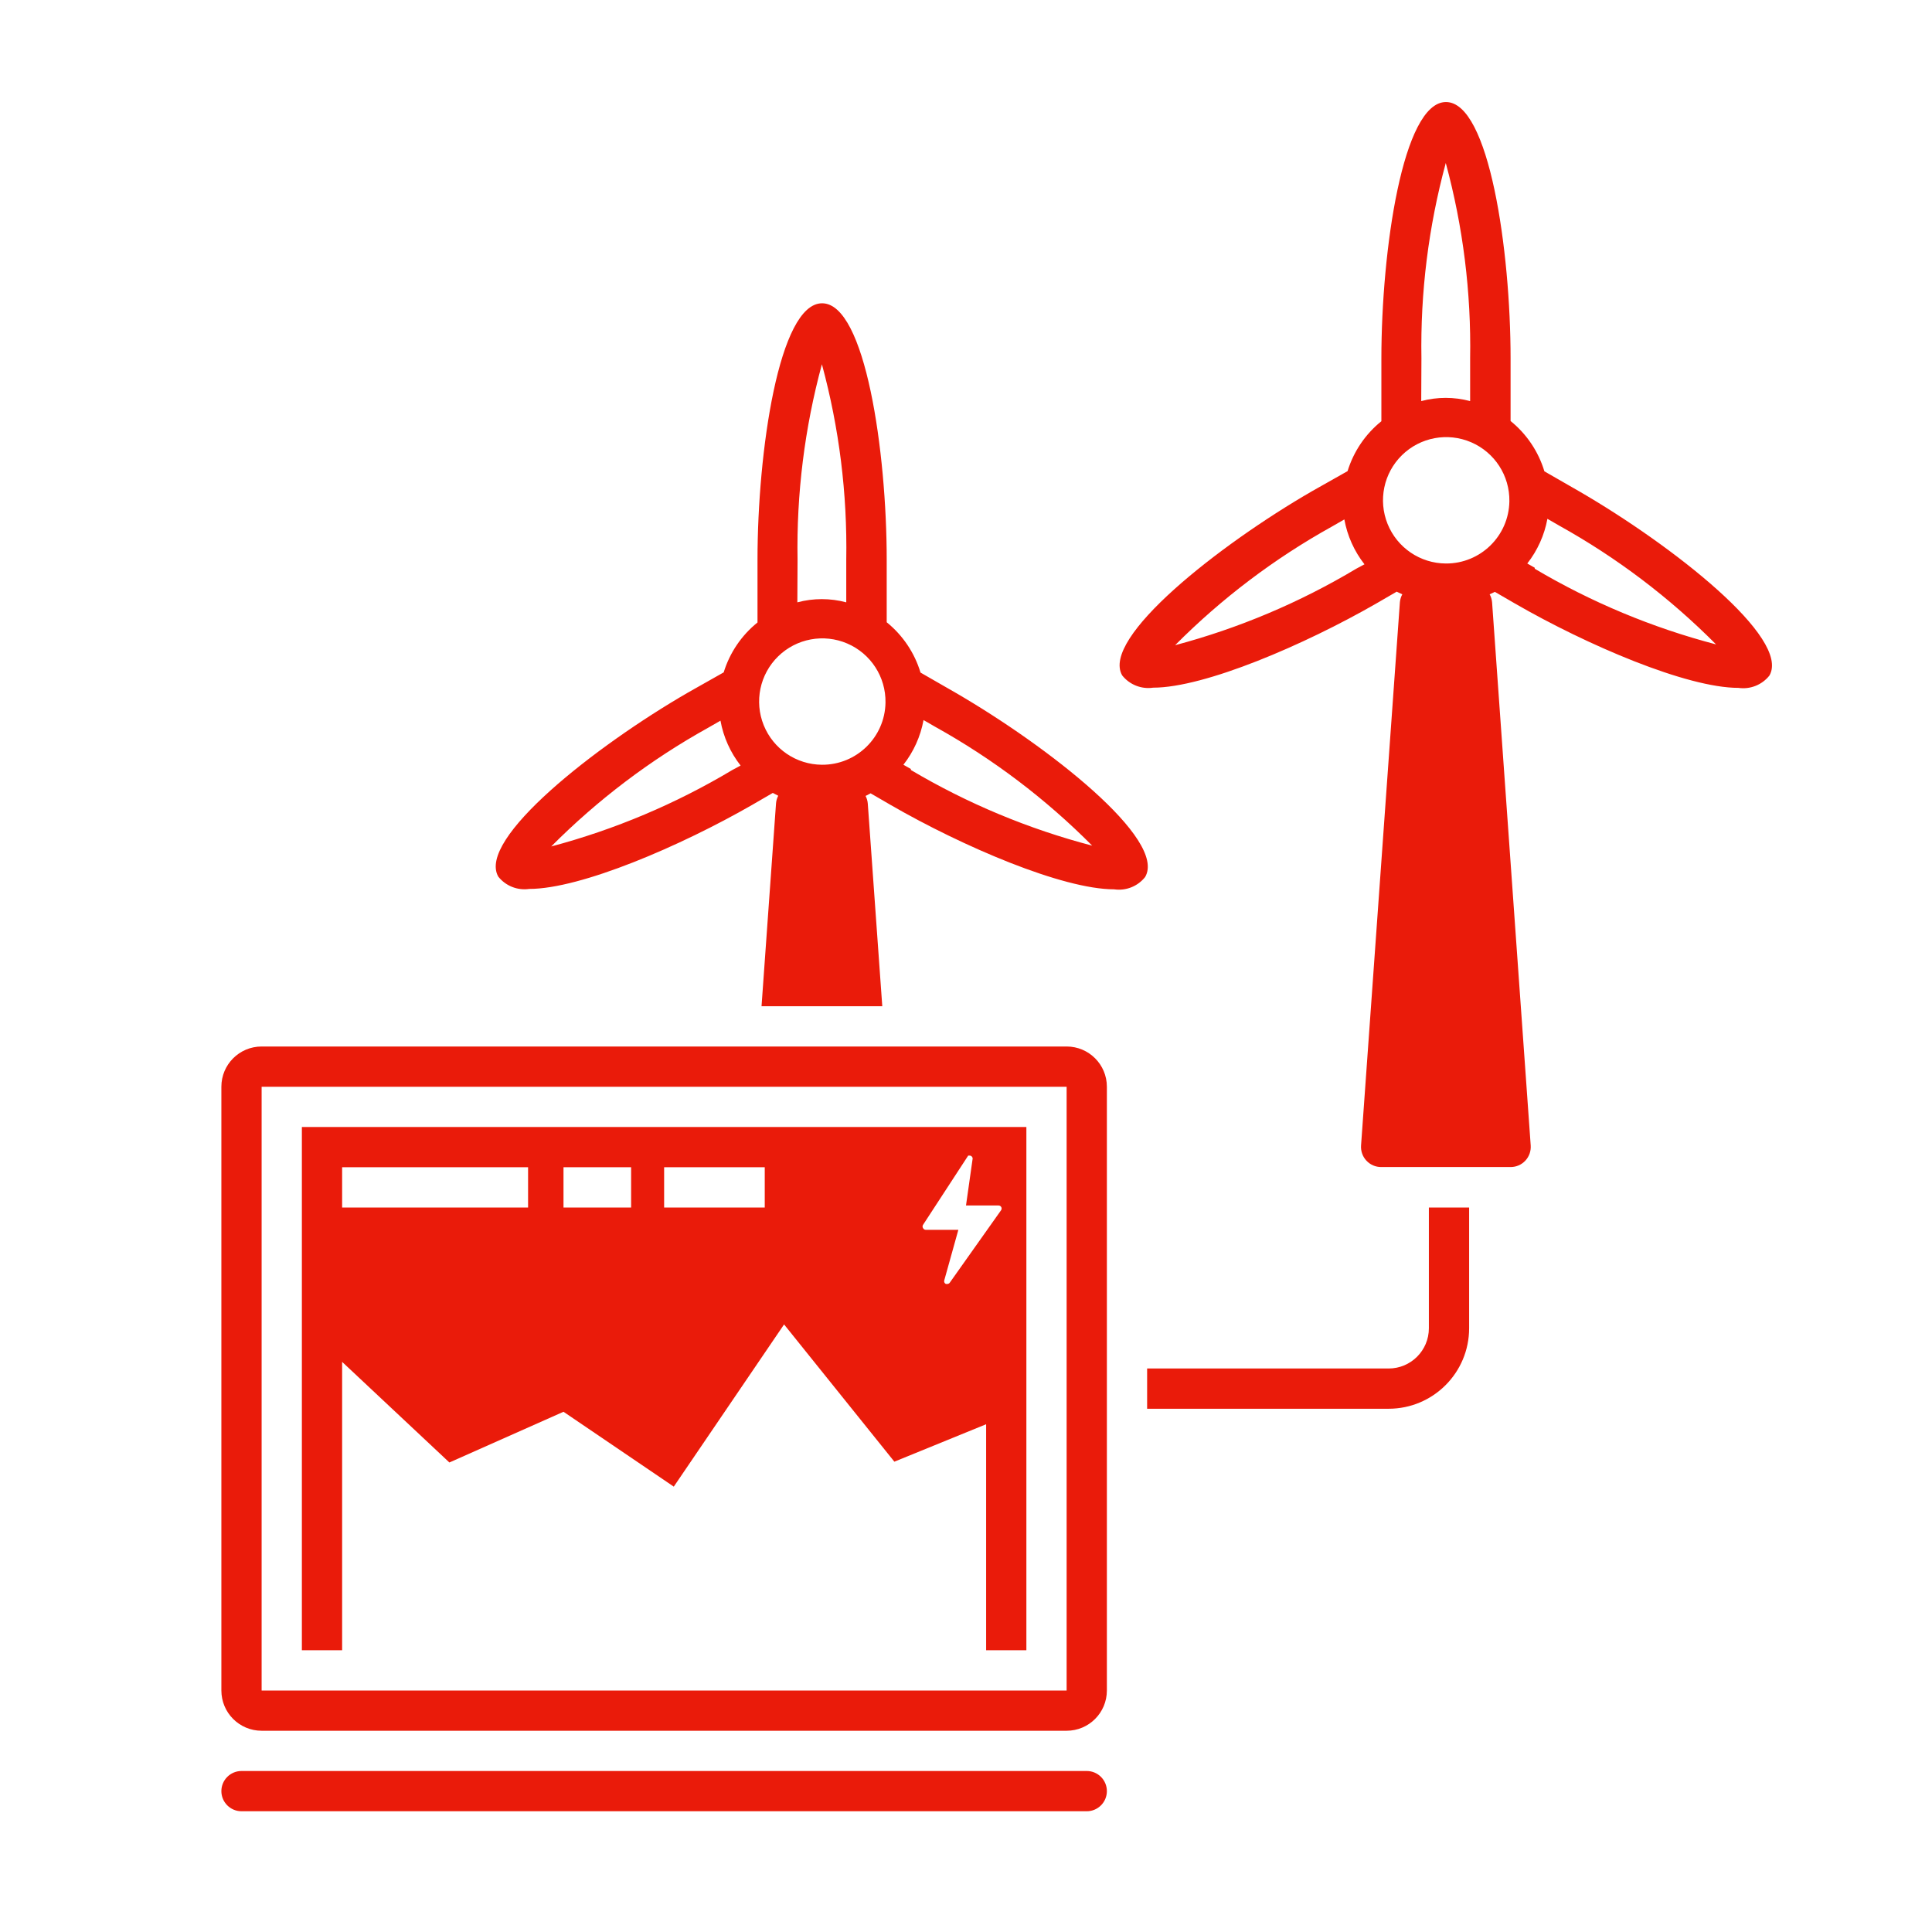 <svg xmlns="http://www.w3.org/2000/svg" width="96" height="96" viewBox="0 0 96 96">
  <path fill="#EA1B0A" fill-rule="evenodd" d="M78.48,24.42 L76.74,23.42 C76.444,22.437 75.858,21.566 75.06,20.92 L75.06,17.81 C75.06,12.47 74,5.07 71.85,5.07 C69.7,5.07 68.64,12.47 68.64,17.81 L68.64,20.93 C67.845,21.57 67.26,22.434 66.96,23.41 L65.19,24.41 C60.57,27.08 54.69,31.7 55.76,33.56 C56.128,34.023 56.715,34.256 57.3,34.17 C59.86,34.17 64.82,32.04 68.4,29.98 L69.4,29.4 L69.68,29.53 C69.614,29.65 69.573,29.783 69.56,29.92 L67.63,56.92 C67.611,57.197 67.707,57.47 67.897,57.673 C68.087,57.876 68.352,57.991 68.63,57.99 L75.06,57.99 C75.338,57.991 75.603,57.876 75.793,57.673 C75.983,57.47 76.079,57.197 76.06,56.92 L74.14,29.92 C74.127,29.783 74.086,29.65 74.02,29.53 L74.28,29.41 L75.28,29.99 C78.85,32.05 83.81,34.18 86.38,34.18 C86.965,34.266 87.552,34.033 87.92,33.57 C89,31.72 83.1,27.1 78.48,24.42 Z M67.39,28.26 C64.582,29.94 61.552,31.219 58.39,32.06 C60.7,29.737 63.326,27.75 66.19,26.16 L66.8,25.81 C66.947,26.624 67.291,27.389 67.8,28.04 L67.39,28.26 Z M70.63,17.81 C70.574,14.532 70.981,11.263 71.84,8.1 C72.699,11.264 73.106,14.532 73.05,17.81 L73.05,19.93 C72.254,19.717 71.416,19.717 70.62,19.93 L70.63,17.81 Z M71.84,28 C70.567,27.992 69.426,27.216 68.949,26.036 C68.472,24.856 68.755,23.505 69.665,22.615 C70.575,21.725 71.932,21.473 73.101,21.976 C74.27,22.479 75.02,23.637 75,24.91 C74.973,26.632 73.563,28.011 71.84,28 Z M76.26,28.21 L75.89,28 C76.398,27.352 76.741,26.59 76.89,25.78 L77.48,26.12 C80.341,27.711 82.963,29.697 85.27,32.02 C82.106,31.193 79.073,29.927 76.26,28.26 L76.26,28.21 Z M47.48,34.42 L45.74,33.42 C45.444,32.437 44.858,31.566 44.06,30.92 L44.06,27.81 C44.06,22.47 43,15.07 40.85,15.07 C38.7,15.07 37.64,22.47 37.64,27.81 L37.64,30.93 C36.845,31.57 36.26,32.434 35.96,33.41 L34.19,34.41 C29.57,37.08 23.69,41.7 24.76,43.56 C25.128,44.023 25.715,44.256 26.3,44.17 C28.86,44.17 33.82,42.04 37.4,39.98 L38.4,39.4 L38.67,39.54 C38.608,39.658 38.571,39.787 38.56,39.92 L37.84,50 L43.84,50 L43.12,39.93 C43.109,39.797 43.072,39.668 43.01,39.55 L43.26,39.42 L44.26,40 C47.83,42.06 52.79,44.19 55.36,44.19 C55.945,44.276 56.532,44.043 56.9,43.58 C58,41.72 52.1,37.1 47.48,34.42 Z M36.39,38.26 C33.582,39.94 30.552,41.219 27.39,42.06 C29.7,39.737 32.326,37.75 35.19,36.16 L35.8,35.81 C35.947,36.624 36.291,37.389 36.8,38.04 L36.39,38.26 Z M39.63,27.81 C39.574,24.532 39.981,21.263 40.84,18.1 C41.699,21.264 42.106,24.532 42.05,27.81 L42.05,29.93 C41.254,29.717 40.416,29.717 39.62,29.93 L39.63,27.81 Z M40.84,38 C39.567,37.992 38.426,37.216 37.949,36.036 C37.472,34.856 37.755,33.505 38.665,32.615 C39.575,31.725 40.932,31.473 42.101,31.976 C43.27,32.479 44.02,33.637 44,34.91 C43.973,36.632 42.563,38.011 40.84,38 L40.84,38 Z M45.26,38.21 L44.89,38 C45.398,37.352 45.741,36.59 45.89,35.78 L46.48,36.12 C49.341,37.711 51.963,39.697 54.27,42.02 C51.106,41.193 48.073,39.927 45.26,38.26 L45.26,38.21 Z M55,89 C55,89.552 54.552,90 54,90 L12,90 C11.448,90 11,89.552 11,89 C11,88.448 11.448,88 12,88 L54,88 C54.552,88 55,88.448 55,89 Z M13,86 L53,86 C54.105,86 55,85.105 55,84 L55,54 C55,52.895 54.105,52 53,52 L13,52 C11.895,52 11,52.895 11,54 L11,84 C11,85.105 11.895,86 13,86 Z M13,54 L53,54 L53,84 L13,84 L13,54 Z M15,82 L17,82 L17,67.67 L22.33,72.67 L28,70.15 L33.48,73.87 L38.96,65.81 L44.44,72.63 L49,70.77 L49,82 L51,82 L51,56 L15,56 L15,82 Z M45.86,60.87 L48.11,57.42 L48.11,57.42 L48.11,57.42 L48.18,57.42 L48.18,57.42 C48.263,57.42 48.33,57.487 48.33,57.57 L48.33,57.57 L48,59.9 L49.62,59.9 C49.677,59.9 49.729,59.932 49.754,59.983 C49.78,60.034 49.774,60.095 49.74,60.14 L47.19,63.74 C47.162,63.778 47.117,63.8 47.07,63.8 L47,63.8 C46.932,63.768 46.898,63.692 46.92,63.62 L47.62,61.11 L46,61.11 C45.945,61.109 45.896,61.078 45.87,61.03 C45.836,60.983 45.832,60.921 45.86,60.87 Z M33,58 L38,58 L38,60 L33,60 L33,58 Z M28,58 L31.36,58 L31.36,60 L28,60 L28,58 Z M17,58 L26.24,58 L26.24,60 L17,60 L17,58 Z M71,60 L73,60 L73,66 C73,68.209 71.209,70 69,70 L57,70 L57,68 L69,68 C70.105,68 71,67.105 71,66 L71,60 Z"/>
</svg>
